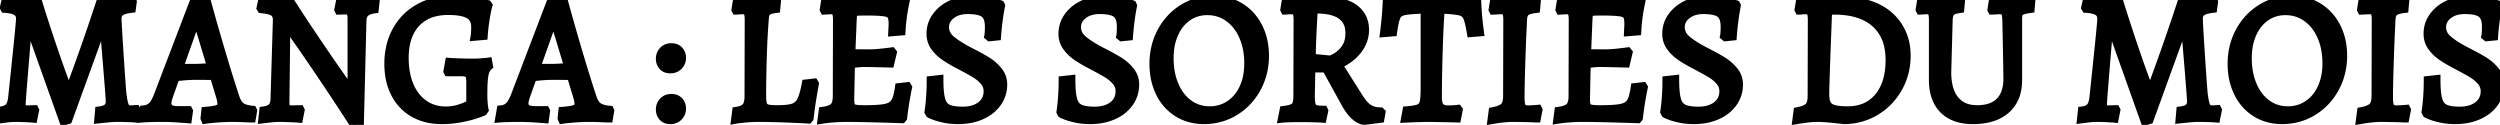 <svg width="275.84" height="13.78" viewBox="0 0 275.84 13.78" xmlns="http://www.w3.org/2000/svg"><g id="svgGroup" stroke-linecap="round" fill-rule="evenodd" font-size="9pt" stroke="#000" stroke-width="0.25mm" fill="black" style="stroke:#000;stroke-width:0.25mm;fill:black"><path d="M 7.02 13.36 L 3.18 2.58 L 3.08 2.58 A 204.185 204.185 0 0 0 3.014 3.326 Q 2.919 4.417 2.762 6.302 A 2044.212 2044.212 0 0 0 2.66 7.53 A 843.185 843.185 0 0 0 2.59 8.386 Q 2.36 11.2 2.36 11.48 Q 2.36 12.1 2.98 12.1 L 3.8 12.08 L 3.84 12.16 L 3.66 13.06 A 7.55 7.55 0 0 0 3.533 13.05 Q 3.356 13.037 3.061 13.021 A 65.478 65.478 0 0 0 2.87 13.01 Q 2.3 12.98 1.72 12.98 A 7.766 7.766 0 0 0 0.822 13.034 A 8.611 8.611 0 0 0 0.69 13.05 Q 0.16 13.12 0 13.14 L 0.1 12.22 A 2.267 2.267 0 0 0 0.448 12.151 Q 0.63 12.098 0.77 12.017 A 0.956 0.956 0 0 0 1.02 11.81 A 1.096 1.096 0 0 0 1.182 11.543 Q 1.301 11.276 1.358 10.865 A 4.753 4.753 0 0 0 1.38 10.68 Q 1.58 8.8 1.91 5.61 A 443.267 443.267 0 0 0 1.987 4.857 Q 2.228 2.492 2.239 2.077 A 1.347 1.347 0 0 0 2.24 2.04 A 1.039 1.039 0 0 0 2.188 1.703 A 0.835 0.835 0 0 0 1.83 1.26 A 1.485 1.485 0 0 0 1.526 1.117 Q 1.139 0.982 0.52 0.94 L 0.46 0.84 L 0.62 0.14 Q 0.832 0.157 1.378 0.186 A 152.201 152.201 0 0 0 1.64 0.2 Q 2.222 0.231 2.593 0.238 A 10.785 10.785 0 0 0 2.8 0.24 Q 3.16 0.24 3.59 0.21 A 28.894 28.894 0 0 0 3.764 0.198 Q 4 0.18 4.116 0.166 A 1.898 1.898 0 0 0 4.16 0.16 Q 4.96 2.74 5.71 4.95 Q 6.284 6.642 6.7 7.801 A 78.062 78.062 0 0 0 6.94 8.46 Q 7.42 9.76 7.54 10.08 L 7.64 10.08 A 50.61 50.61 0 0 0 7.77 9.731 Q 8.095 8.853 8.86 6.727 A 1308.336 1308.336 0 0 0 8.92 6.56 A 207.508 207.508 0 0 0 9.897 3.778 Q 10.473 2.102 11.1 0.2 A 0.004 0.004 0 0 1 11.104 0.197 Q 11.145 0.184 11.64 0.22 L 12.42 0.24 Q 12.711 0.24 13.225 0.211 A 38.729 38.729 0 0 0 13.56 0.19 Q 14.181 0.149 14.468 0.129 A 26.038 26.038 0 0 0 14.58 0.12 L 14.62 0.2 L 14.52 0.94 A 5.77 5.77 0 0 0 14.098 1.004 Q 13.564 1.107 13.3 1.29 A 0.814 0.814 0 0 0 12.95 1.883 A 1.233 1.233 0 0 0 12.94 2.04 A 7.192 7.192 0 0 0 12.946 2.289 Q 12.969 2.881 13.071 4.536 A 475.205 475.205 0 0 0 13.12 5.31 A 475.15 475.15 0 0 0 13.252 7.324 Q 13.306 8.119 13.358 8.838 A 254.737 254.737 0 0 0 13.46 10.2 Q 13.539 10.85 13.618 11.23 A 4.117 4.117 0 0 0 13.66 11.41 A 1.882 1.882 0 0 0 13.723 11.611 Q 13.811 11.842 13.94 11.95 Q 14.092 12.077 14.343 12.097 A 1.233 1.233 0 0 0 14.44 12.1 A 2.89 2.89 0 0 0 14.678 12.091 A 2.45 2.45 0 0 0 14.78 12.08 Q 14.94 12.06 15 12.06 L 15.04 12.14 L 14.86 13.04 A 4.013 4.013 0 0 0 14.747 13.031 Q 14.582 13.019 14.296 13.007 A 39.903 39.903 0 0 0 14.11 13 A 30.678 30.678 0 0 0 13.257 12.982 A 34.898 34.898 0 0 0 12.96 12.98 Q 12.42 12.98 11.75 13.05 Q 11.08 13.12 10.88 13.14 L 10.96 12.22 A 3.106 3.106 0 0 0 11.282 12.163 Q 11.618 12.082 11.814 11.937 A 0.835 0.835 0 0 0 11.86 11.9 A 0.781 0.781 0 0 0 12.12 11.44 A 1.163 1.163 0 0 0 12.14 11.22 Q 12.14 10.824 11.882 7.702 A 648.037 648.037 0 0 0 11.85 7.32 A 3873.311 3873.311 0 0 1 11.724 5.811 Q 11.537 3.545 11.46 2.58 L 11.36 2.58 L 7.5 13.22 L 7.02 13.36 Z M 236.66 13.36 L 232.82 2.58 L 232.72 2.58 A 204.185 204.185 0 0 0 232.654 3.326 Q 232.559 4.417 232.402 6.302 A 2044.212 2044.212 0 0 0 232.3 7.53 A 843.185 843.185 0 0 0 232.23 8.386 Q 232 11.2 232 11.48 Q 232 12.1 232.62 12.1 L 233.44 12.08 L 233.48 12.16 L 233.3 13.06 A 7.55 7.55 0 0 0 233.173 13.05 Q 232.996 13.037 232.701 13.021 A 65.478 65.478 0 0 0 232.51 13.01 Q 231.94 12.98 231.36 12.98 A 7.766 7.766 0 0 0 230.462 13.034 A 8.611 8.611 0 0 0 230.33 13.05 Q 229.8 13.12 229.64 13.14 L 229.74 12.22 A 2.267 2.267 0 0 0 230.088 12.151 Q 230.27 12.098 230.41 12.017 A 0.956 0.956 0 0 0 230.66 11.81 A 1.096 1.096 0 0 0 230.822 11.543 Q 230.941 11.276 230.998 10.865 A 4.753 4.753 0 0 0 231.02 10.68 Q 231.22 8.8 231.55 5.61 A 443.267 443.267 0 0 0 231.627 4.857 Q 231.868 2.492 231.879 2.077 A 1.347 1.347 0 0 0 231.88 2.04 A 1.039 1.039 0 0 0 231.828 1.703 A 0.835 0.835 0 0 0 231.47 1.26 A 1.485 1.485 0 0 0 231.166 1.117 Q 230.779 0.982 230.16 0.94 L 230.1 0.84 L 230.26 0.14 Q 230.472 0.157 231.018 0.186 A 152.201 152.201 0 0 0 231.28 0.2 Q 231.862 0.231 232.233 0.238 A 10.785 10.785 0 0 0 232.44 0.24 Q 232.8 0.24 233.23 0.21 A 28.894 28.894 0 0 0 233.404 0.198 Q 233.64 0.18 233.756 0.166 A 1.898 1.898 0 0 0 233.8 0.16 Q 234.6 2.74 235.35 4.95 Q 235.924 6.642 236.34 7.801 A 78.062 78.062 0 0 0 236.58 8.46 Q 237.06 9.76 237.18 10.08 L 237.28 10.08 A 50.61 50.61 0 0 0 237.41 9.731 Q 237.735 8.853 238.5 6.727 A 1308.336 1308.336 0 0 0 238.56 6.56 A 207.508 207.508 0 0 0 239.537 3.778 Q 240.113 2.102 240.74 0.2 A 0.004 0.004 0 0 1 240.744 0.197 Q 240.785 0.184 241.28 0.22 L 242.06 0.24 Q 242.351 0.24 242.865 0.211 A 38.729 38.729 0 0 0 243.2 0.19 Q 243.821 0.149 244.108 0.129 A 26.038 26.038 0 0 0 244.22 0.12 L 244.26 0.2 L 244.16 0.94 A 5.77 5.77 0 0 0 243.738 1.004 Q 243.204 1.107 242.94 1.29 A 0.814 0.814 0 0 0 242.59 1.883 A 1.233 1.233 0 0 0 242.58 2.04 A 7.192 7.192 0 0 0 242.586 2.289 Q 242.609 2.881 242.711 4.536 A 475.205 475.205 0 0 0 242.76 5.31 A 475.15 475.15 0 0 0 242.892 7.324 Q 242.946 8.119 242.998 8.838 A 254.737 254.737 0 0 0 243.1 10.2 Q 243.179 10.85 243.258 11.23 A 4.117 4.117 0 0 0 243.3 11.41 A 1.882 1.882 0 0 0 243.363 11.611 Q 243.451 11.842 243.58 11.95 Q 243.732 12.077 243.983 12.097 A 1.233 1.233 0 0 0 244.08 12.1 A 2.89 2.89 0 0 0 244.318 12.091 A 2.45 2.45 0 0 0 244.42 12.08 Q 244.58 12.06 244.64 12.06 L 244.68 12.14 L 244.5 13.04 A 4.013 4.013 0 0 0 244.387 13.031 Q 244.222 13.019 243.936 13.007 A 39.903 39.903 0 0 0 243.75 13 A 30.678 30.678 0 0 0 242.897 12.982 A 34.898 34.898 0 0 0 242.6 12.98 Q 242.06 12.98 241.39 13.05 Q 240.72 13.12 240.52 13.14 L 240.6 12.22 A 3.106 3.106 0 0 0 240.922 12.163 Q 241.258 12.082 241.454 11.937 A 0.835 0.835 0 0 0 241.5 11.9 A 0.781 0.781 0 0 0 241.76 11.44 A 1.163 1.163 0 0 0 241.78 11.22 Q 241.78 10.824 241.522 7.702 A 648.037 648.037 0 0 0 241.49 7.32 A 3873.311 3873.311 0 0 1 241.364 5.811 Q 241.177 3.545 241.1 2.58 L 241 2.58 L 237.14 13.22 L 236.66 13.36 Z M 31.66 2.76 L 31.56 2.76 L 31.46 11.3 A 2.201 2.201 0 0 0 31.469 11.504 Q 31.495 11.785 31.6 11.92 A 0.42 0.42 0 0 0 31.786 12.054 Q 31.858 12.081 31.948 12.093 A 1.07 1.07 0 0 0 32.08 12.1 L 33.1 12.08 L 33.14 12.16 L 32.96 13.06 A 5.646 5.646 0 0 0 32.842 13.051 Q 32.65 13.038 32.294 13.021 A 74.291 74.291 0 0 0 32.06 13.01 Q 31.425 12.982 30.912 12.98 A 19.93 19.93 0 0 0 30.84 12.98 Q 30.34 12.98 29.75 13.05 Q 29.16 13.12 28.98 13.14 L 29.08 12.22 Q 29.487 12.168 29.756 12.025 A 1.072 1.072 0 0 0 30 11.85 Q 30.242 11.617 30.302 11.181 A 2.147 2.147 0 0 0 30.32 10.96 L 30.58 2.22 A 1.631 1.631 0 0 0 30.551 1.9 Q 30.514 1.715 30.429 1.576 A 0.774 0.774 0 0 0 30.21 1.34 A 1.231 1.231 0 0 0 29.954 1.207 Q 29.687 1.102 29.268 1.035 A 7.318 7.318 0 0 0 28.84 0.98 L 28.78 0.88 L 28.94 0.14 Q 29.087 0.157 29.514 0.186 A 74.165 74.165 0 0 0 29.72 0.2 Q 30.215 0.233 30.532 0.239 A 7.019 7.019 0 0 0 30.66 0.24 Q 31.08 0.24 31.48 0.21 A 23.075 23.075 0 0 0 31.642 0.198 Q 31.844 0.181 31.947 0.168 A 1.437 1.437 0 0 0 32 0.16 Q 33.48 2.46 34.97 4.66 A 390.021 390.021 0 0 0 35.684 5.712 Q 36.642 7.115 37.359 8.137 A 129.198 129.198 0 0 0 37.46 8.28 A 781.88 781.88 0 0 1 37.809 8.776 Q 38.483 9.734 38.704 10.056 A 20.492 20.492 0 0 1 38.72 10.08 L 38.82 10.08 L 38.82 1.98 A 1.643 1.643 0 0 0 38.793 1.666 Q 38.694 1.163 38.24 1.124 A 0.924 0.924 0 0 0 38.16 1.12 L 37.4 1.14 L 37.36 1.06 L 37.54 0.16 A 5.485 5.485 0 0 0 37.654 0.17 Q 37.871 0.187 38.3 0.21 Q 38.86 0.24 39.44 0.24 Q 39.96 0.24 40.59 0.17 Q 41.22 0.1 41.42 0.08 L 41.32 1 A 3.343 3.343 0 0 0 40.956 1.072 Q 40.556 1.175 40.329 1.365 A 0.965 0.965 0 0 0 40.3 1.39 Q 40.016 1.648 39.968 2.135 A 2.007 2.007 0 0 0 39.96 2.26 L 39.68 13.5 L 39.1 13.78 Q 37.36 11.08 35.71 8.63 Q 34.234 6.439 33.23 4.999 A 130.642 130.642 0 0 0 33 4.67 Q 32.008 3.257 31.699 2.816 A 250.864 250.864 0 0 1 31.66 2.76 Z M 53.78 0.48 L 53.86 0.6 A 1.233 1.233 0 0 0 53.843 0.657 Q 53.803 0.801 53.726 1.153 A 31.346 31.346 0 0 0 53.72 1.18 Q 53.62 1.64 53.51 2.38 Q 53.4 3.12 53.34 3.94 L 52.4 4.02 A 0.993 0.993 0 0 0 52.409 3.963 Q 52.421 3.878 52.433 3.728 A 10.779 10.779 0 0 0 52.44 3.63 A 7.516 7.516 0 0 0 52.452 3.397 Q 52.457 3.268 52.459 3.122 A 14.497 14.497 0 0 0 52.46 2.94 A 1.864 1.864 0 0 0 52.384 2.393 A 1.359 1.359 0 0 0 51.75 1.6 Q 51.149 1.245 49.912 1.19 A 10.694 10.694 0 0 0 49.44 1.18 A 6.111 6.111 0 0 0 47.992 1.342 A 4.125 4.125 0 0 0 45.89 2.55 Q 44.764 3.765 44.636 5.853 A 8.98 8.98 0 0 0 44.62 6.4 A 9.177 9.177 0 0 0 44.743 7.939 A 6.802 6.802 0 0 0 45.18 9.46 Q 45.74 10.78 46.78 11.5 Q 47.82 12.22 49.18 12.22 A 5.324 5.324 0 0 0 49.952 12.166 A 4.291 4.291 0 0 0 50.5 12.05 A 8.094 8.094 0 0 0 50.956 11.907 Q 51.267 11.799 51.51 11.68 A 19.133 19.133 0 0 0 51.606 11.633 Q 51.92 11.478 51.92 11.46 L 51.92 9.02 Q 51.92 8.354 51.718 8.148 A 0.348 0.348 0 0 0 51.71 8.14 Q 51.5 7.94 50.82 7.94 L 49.44 7.94 L 49.4 7.86 L 49.58 6.86 A 6.354 6.354 0 0 0 49.711 6.869 Q 49.925 6.883 50.332 6.9 A 92.932 92.932 0 0 0 50.6 6.91 Q 51.38 6.94 52.12 6.94 Q 52.66 6.94 53.18 6.9 A 47.736 47.736 0 0 0 53.362 6.886 Q 53.726 6.857 53.84 6.84 L 53.92 7.28 A 1.213 1.213 0 0 0 53.633 7.638 Q 53.499 7.885 53.43 8.23 Q 53.332 8.72 53.308 9.682 A 27.162 27.162 0 0 0 53.3 10.36 Q 53.3 11.52 53.44 12.12 L 53.32 12.3 A 0.022 0.022 0 0 1 53.309 12.309 Q 53.243 12.345 52.783 12.509 A 49.124 49.124 0 0 1 52.61 12.57 Q 51.9 12.82 50.87 13.02 A 11.153 11.153 0 0 1 48.929 13.218 A 12.403 12.403 0 0 1 48.72 13.22 Q 46.96 13.22 45.64 12.46 Q 44.32 11.7 43.6 10.31 A 6.278 6.278 0 0 1 42.999 8.487 A 8.435 8.435 0 0 1 42.88 7.04 A 8.232 8.232 0 0 1 43.128 4.981 A 6.854 6.854 0 0 1 43.76 3.38 Q 44.64 1.78 46.24 0.89 Q 47.84 0 49.9 0 A 11.407 11.407 0 0 1 50.77 0.035 A 14.466 14.466 0 0 1 51.5 0.11 Q 52.36 0.22 52.98 0.33 A 78.293 78.293 0 0 1 53.23 0.375 Q 53.639 0.449 53.78 0.48 Z M 100.1 9.54 L 100.16 9.64 A 36.734 36.734 0 0 0 99.633 12.892 A 40.023 40.023 0 0 0 99.62 13 L 99.52 13.12 A 458.265 458.265 0 0 0 97.566 13.059 Q 95.141 12.989 93.769 12.981 A 57.141 57.141 0 0 0 93.46 12.98 A 19.451 19.451 0 0 0 91.595 13.066 A 16.303 16.303 0 0 0 90.68 13.18 L 90.8 12.26 Q 91.7 12.14 92.03 11.79 A 0.986 0.986 0 0 0 92.225 11.473 Q 92.36 11.131 92.36 10.58 L 92.38 2.18 Q 92.38 1.54 92.23 1.32 A 0.433 0.433 0 0 0 92.043 1.17 Q 91.897 1.105 91.671 1.101 A 1.699 1.699 0 0 0 91.64 1.1 L 90.96 1.14 L 90.92 1.06 L 91.06 0.18 A 302.823 302.823 0 0 0 91.945 0.205 Q 93.273 0.24 93.84 0.24 Q 95.662 0.24 96.863 0.211 A 50.603 50.603 0 0 0 97.54 0.19 A 29.306 29.306 0 0 0 98.482 0.14 Q 98.995 0.104 99.444 0.052 A 15.703 15.703 0 0 0 99.84 0 L 99.9 0.12 A 19.813 19.813 0 0 0 99.473 2.954 A 22.216 22.216 0 0 0 99.44 3.44 L 98.48 3.52 L 98.52 2.66 Q 98.52 1.96 98.34 1.69 A 0.586 0.586 0 0 0 98.159 1.521 Q 97.985 1.412 97.692 1.353 A 2.739 2.739 0 0 0 97.56 1.33 Q 96.97 1.242 95.51 1.24 A 49.356 49.356 0 0 0 95.46 1.24 A 19.446 19.446 0 0 0 95.156 1.242 Q 94.699 1.25 94.5 1.28 A 0.795 0.795 0 0 0 94.375 1.309 Q 94.311 1.33 94.264 1.36 A 0.296 0.296 0 0 0 94.16 1.47 Q 94.08 1.62 94.06 2.02 L 93.9 5.9 L 95.96 5.92 Q 96.74 5.92 98.4 5.7 L 98.48 5.8 L 98.2 6.98 Q 96.123 6.924 95.481 6.92 A 14.546 14.546 0 0 0 95.4 6.92 Q 94.74 6.92 93.86 7.06 L 93.78 10.88 Q 93.78 11.46 93.88 11.69 Q 93.98 11.92 94.29 12 Q 94.6 12.08 95.36 12.08 Q 96.627 12.08 97.342 11.989 A 4.41 4.41 0 0 0 97.75 11.92 A 2.112 2.112 0 0 0 98.181 11.777 Q 98.453 11.649 98.633 11.449 A 1.222 1.222 0 0 0 98.76 11.28 Q 99.06 10.8 99.22 9.64 L 100.1 9.54 Z M 181.28 9.54 L 181.34 9.64 A 36.734 36.734 0 0 0 180.813 12.892 A 40.023 40.023 0 0 0 180.8 13 L 180.7 13.12 A 458.265 458.265 0 0 0 178.746 13.059 Q 176.321 12.989 174.949 12.981 A 57.141 57.141 0 0 0 174.64 12.98 A 19.451 19.451 0 0 0 172.775 13.066 A 16.303 16.303 0 0 0 171.86 13.18 L 171.98 12.26 Q 172.88 12.14 173.21 11.79 A 0.986 0.986 0 0 0 173.405 11.473 Q 173.54 11.131 173.54 10.58 L 173.56 2.18 Q 173.56 1.54 173.41 1.32 A 0.433 0.433 0 0 0 173.223 1.17 Q 173.077 1.105 172.851 1.101 A 1.699 1.699 0 0 0 172.82 1.1 L 172.14 1.14 L 172.1 1.06 L 172.24 0.18 A 302.823 302.823 0 0 0 173.125 0.205 Q 174.453 0.24 175.02 0.24 Q 176.842 0.24 178.043 0.211 A 50.603 50.603 0 0 0 178.72 0.19 A 29.306 29.306 0 0 0 179.662 0.14 Q 180.175 0.104 180.624 0.052 A 15.703 15.703 0 0 0 181.02 0 L 181.08 0.12 A 19.813 19.813 0 0 0 180.653 2.954 A 22.216 22.216 0 0 0 180.62 3.44 L 179.66 3.52 L 179.7 2.66 Q 179.7 1.96 179.52 1.69 A 0.586 0.586 0 0 0 179.339 1.521 Q 179.165 1.412 178.872 1.353 A 2.739 2.739 0 0 0 178.74 1.33 Q 178.15 1.242 176.69 1.24 A 49.356 49.356 0 0 0 176.64 1.24 A 19.446 19.446 0 0 0 176.336 1.242 Q 175.879 1.25 175.68 1.28 A 0.795 0.795 0 0 0 175.555 1.309 Q 175.491 1.33 175.444 1.36 A 0.296 0.296 0 0 0 175.34 1.47 Q 175.26 1.62 175.24 2.02 L 175.08 5.9 L 177.14 5.92 Q 177.92 5.92 179.58 5.7 L 179.66 5.8 L 179.38 6.98 Q 177.303 6.924 176.661 6.92 A 14.546 14.546 0 0 0 176.58 6.92 Q 175.92 6.92 175.04 7.06 L 174.96 10.88 Q 174.96 11.46 175.06 11.69 Q 175.16 11.92 175.47 12 Q 175.78 12.08 176.54 12.08 Q 177.807 12.08 178.522 11.989 A 4.41 4.41 0 0 0 178.93 11.92 A 2.112 2.112 0 0 0 179.361 11.777 Q 179.633 11.649 179.813 11.449 A 1.222 1.222 0 0 0 179.94 11.28 Q 180.24 10.8 180.4 9.64 L 181.28 9.54 Z M 213.3 8.8 L 213.3 2.18 Q 213.3 1.54 213.15 1.32 A 0.433 0.433 0 0 0 212.963 1.17 Q 212.817 1.105 212.591 1.101 A 1.699 1.699 0 0 0 212.56 1.1 Q 212.36 1.1 212.16 1.12 Q 211.96 1.14 211.88 1.14 L 211.84 1.06 L 211.98 0.18 A 5.693 5.693 0 0 0 212.116 0.19 Q 212.316 0.201 212.663 0.213 A 58.579 58.579 0 0 0 212.89 0.22 Q 213.56 0.24 214.24 0.24 Q 214.78 0.24 215.46 0.17 A 38.009 38.009 0 0 0 215.735 0.141 Q 216.078 0.103 216.251 0.076 A 2.284 2.284 0 0 0 216.34 0.06 L 216.26 0.96 A 4.51 4.51 0 0 0 215.925 1.017 Q 215.61 1.084 215.422 1.185 A 0.738 0.738 0 0 0 215.27 1.29 A 0.71 0.71 0 0 0 215.112 1.512 Q 215.005 1.738 214.98 2.1 L 214.82 7.98 A 7.332 7.332 0 0 0 214.904 9.128 Q 215.001 9.737 215.209 10.227 A 3.295 3.295 0 0 0 215.68 11.02 A 2.787 2.787 0 0 0 217.397 12.014 A 4.183 4.183 0 0 0 218.16 12.08 A 4.942 4.942 0 0 0 219.131 11.991 Q 220.075 11.802 220.66 11.21 Q 221.423 10.439 221.509 9.062 A 5.778 5.778 0 0 0 221.52 8.7 A 425.834 425.834 0 0 0 221.499 7.214 Q 221.487 6.456 221.471 5.618 A 715.064 715.064 0 0 0 221.46 5.05 A 1661.324 1661.324 0 0 0 221.441 4.106 Q 221.415 2.796 221.4 2.18 Q 221.364 1.554 221.256 1.336 A 0.377 0.377 0 0 0 221.23 1.29 A 0.35 0.35 0 0 0 221.09 1.175 Q 220.966 1.115 220.765 1.103 A 1.783 1.783 0 0 0 220.66 1.1 A 6.325 6.325 0 0 0 220.289 1.112 A 7.162 7.162 0 0 0 220.16 1.12 Q 219.9 1.14 219.8 1.14 L 219.76 1.06 L 219.9 0.18 A 5.693 5.693 0 0 0 220.036 0.19 Q 220.236 0.201 220.583 0.213 A 58.579 58.579 0 0 0 220.81 0.22 Q 221.48 0.24 222.16 0.24 A 9.406 9.406 0 0 0 222.862 0.213 A 11.404 11.404 0 0 0 223.31 0.17 Q 223.808 0.113 224.02 0.076 A 1.878 1.878 0 0 0 224.1 0.06 L 224.02 0.96 Q 223.42 1.04 223.13 1.15 A 0.959 0.959 0 0 0 222.96 1.233 Q 222.865 1.293 222.802 1.371 A 0.509 0.509 0 0 0 222.74 1.47 Q 222.65 1.66 222.641 2.021 A 3.278 3.278 0 0 0 222.64 2.1 L 222.64 8.82 A 5.443 5.443 0 0 1 222.486 10.152 A 3.703 3.703 0 0 1 221.34 12.07 A 4.273 4.273 0 0 1 219.718 12.95 Q 219.075 13.144 218.303 13.199 A 8.84 8.84 0 0 1 217.68 13.22 A 6.165 6.165 0 0 1 216.405 13.096 Q 215.206 12.843 214.44 12.07 Q 213.3 10.92 213.3 8.8 Z M 102.58 12.54 L 102.48 12.34 Q 102.499 12.228 102.552 11.8 A 87.701 87.701 0 0 0 102.56 11.74 Q 102.614 11.311 102.659 10.649 A 38.99 38.99 0 0 0 102.67 10.49 A 23.953 23.953 0 0 0 102.715 9.389 A 28.159 28.159 0 0 0 102.72 8.86 L 103.62 8.76 Q 103.62 9.973 103.751 10.676 A 3.605 3.605 0 0 0 103.82 10.98 A 1.992 1.992 0 0 0 103.996 11.42 A 1.31 1.31 0 0 0 104.56 11.97 Q 105.1 12.24 106.22 12.24 A 4.371 4.371 0 0 0 107.059 12.164 Q 107.752 12.029 108.24 11.65 A 1.891 1.891 0 0 0 108.99 10.273 A 2.549 2.549 0 0 0 109 10.04 A 1.616 1.616 0 0 0 108.603 8.975 A 2.035 2.035 0 0 0 108.59 8.96 Q 108.18 8.48 107.62 8.14 A 15.675 15.675 0 0 0 107.306 7.955 Q 106.948 7.749 106.446 7.479 A 65.795 65.795 0 0 0 105.96 7.22 A 23.918 23.918 0 0 1 105.237 6.83 Q 104.674 6.512 104.26 6.23 Q 103.6 5.78 103.15 5.16 A 2.365 2.365 0 0 1 102.702 3.824 A 2.921 2.921 0 0 1 102.7 3.72 A 3.542 3.542 0 0 1 102.7 3.704 A 3.166 3.166 0 0 1 103.31 1.83 A 4.02 4.02 0 0 1 104.577 0.695 A 4.938 4.938 0 0 1 104.97 0.49 A 5.268 5.268 0 0 1 106.789 0.02 A 6.345 6.345 0 0 1 107.3 0 A 10.25 10.25 0 0 1 108.162 0.035 A 8.185 8.185 0 0 1 108.78 0.11 A 14.322 14.322 0 0 1 109.178 0.18 Q 109.585 0.258 109.86 0.34 Q 110.234 0.453 110.346 0.495 A 0.812 0.812 0 0 1 110.36 0.5 L 110.42 0.62 Q 110.401 0.737 110.325 1.154 A 226.43 226.43 0 0 1 110.32 1.18 A 12.725 12.725 0 0 0 110.279 1.422 Q 110.235 1.692 110.186 2.053 A 45.19 45.19 0 0 0 110.14 2.4 Q 110.04 3.18 109.98 4 L 109.2 4.08 L 109.08 3.98 Q 109.1 3.901 109.12 3.614 A 11.863 11.863 0 0 0 109.12 3.61 A 7.839 7.839 0 0 0 109.134 3.339 Q 109.138 3.2 109.14 3.045 A 13.727 13.727 0 0 0 109.14 2.94 A 3.372 3.372 0 0 0 109.104 2.431 Q 109.007 1.797 108.645 1.5 A 1.024 1.024 0 0 0 108.62 1.48 A 1.447 1.447 0 0 0 108.227 1.274 Q 107.819 1.126 107.181 1.091 A 7.686 7.686 0 0 0 106.76 1.08 A 3.614 3.614 0 0 0 105.96 1.164 A 2.544 2.544 0 0 0 104.95 1.63 A 1.994 1.994 0 0 0 104.517 2.081 A 1.595 1.595 0 0 0 104.24 3 A 1.703 1.703 0 0 0 104.713 4.181 A 2.438 2.438 0 0 0 104.93 4.39 Q 105.588 4.953 106.839 5.617 A 21.831 21.831 0 0 0 106.96 5.68 A 47.224 47.224 0 0 1 107.571 5.996 Q 108.229 6.342 108.682 6.612 A 11.591 11.591 0 0 1 108.94 6.77 Q 109.62 7.2 110.14 7.84 Q 110.66 8.48 110.66 9.32 Q 110.66 10.44 110.03 11.33 A 3.983 3.983 0 0 1 108.778 12.464 A 5.003 5.003 0 0 1 108.28 12.72 A 5.682 5.682 0 0 1 106.755 13.15 A 7.357 7.357 0 0 1 105.72 13.22 A 8.19 8.19 0 0 1 104.825 13.173 A 6.439 6.439 0 0 1 104.18 13.07 A 10.381 10.381 0 0 1 103.7 12.956 Q 103.483 12.899 103.298 12.838 A 4.681 4.681 0 0 1 103.03 12.74 A 20.889 20.889 0 0 1 102.925 12.698 Q 102.58 12.558 102.58 12.54 Z M 117.14 12.54 L 117.04 12.34 Q 117.059 12.228 117.112 11.8 A 87.701 87.701 0 0 0 117.12 11.74 Q 117.174 11.311 117.219 10.649 A 38.99 38.99 0 0 0 117.23 10.49 A 23.953 23.953 0 0 0 117.275 9.389 A 28.159 28.159 0 0 0 117.28 8.86 L 118.18 8.76 Q 118.18 9.973 118.311 10.676 A 3.605 3.605 0 0 0 118.38 10.98 A 1.992 1.992 0 0 0 118.556 11.42 A 1.31 1.31 0 0 0 119.12 11.97 Q 119.66 12.24 120.78 12.24 A 4.371 4.371 0 0 0 121.619 12.164 Q 122.312 12.029 122.8 11.65 A 1.891 1.891 0 0 0 123.55 10.273 A 2.549 2.549 0 0 0 123.56 10.04 A 1.616 1.616 0 0 0 123.163 8.975 A 2.035 2.035 0 0 0 123.15 8.96 Q 122.74 8.48 122.18 8.14 A 15.675 15.675 0 0 0 121.866 7.955 Q 121.508 7.749 121.006 7.479 A 65.795 65.795 0 0 0 120.52 7.22 A 23.918 23.918 0 0 1 119.797 6.83 Q 119.234 6.512 118.82 6.23 Q 118.16 5.78 117.71 5.16 A 2.365 2.365 0 0 1 117.262 3.824 A 2.921 2.921 0 0 1 117.26 3.72 A 3.542 3.542 0 0 1 117.26 3.704 A 3.166 3.166 0 0 1 117.87 1.83 A 4.02 4.02 0 0 1 119.137 0.695 A 4.938 4.938 0 0 1 119.53 0.49 A 5.268 5.268 0 0 1 121.349 0.02 A 6.345 6.345 0 0 1 121.86 0 A 10.25 10.25 0 0 1 122.722 0.035 A 8.185 8.185 0 0 1 123.34 0.11 A 14.322 14.322 0 0 1 123.738 0.18 Q 124.145 0.258 124.42 0.34 Q 124.794 0.453 124.906 0.495 A 0.812 0.812 0 0 1 124.92 0.5 L 124.98 0.62 Q 124.961 0.737 124.885 1.154 A 226.43 226.43 0 0 1 124.88 1.18 A 12.725 12.725 0 0 0 124.839 1.422 Q 124.795 1.692 124.746 2.053 A 45.19 45.19 0 0 0 124.7 2.4 Q 124.6 3.18 124.54 4 L 123.76 4.08 L 123.64 3.98 Q 123.66 3.901 123.68 3.614 A 11.863 11.863 0 0 0 123.68 3.61 A 7.839 7.839 0 0 0 123.694 3.339 Q 123.698 3.2 123.7 3.045 A 13.727 13.727 0 0 0 123.7 2.94 A 3.372 3.372 0 0 0 123.664 2.431 Q 123.567 1.797 123.205 1.5 A 1.024 1.024 0 0 0 123.18 1.48 A 1.447 1.447 0 0 0 122.787 1.274 Q 122.379 1.126 121.741 1.091 A 7.686 7.686 0 0 0 121.32 1.08 A 3.614 3.614 0 0 0 120.52 1.164 A 2.544 2.544 0 0 0 119.51 1.63 A 1.994 1.994 0 0 0 119.077 2.081 A 1.595 1.595 0 0 0 118.8 3 A 1.703 1.703 0 0 0 119.273 4.181 A 2.438 2.438 0 0 0 119.49 4.39 Q 120.148 4.953 121.399 5.617 A 21.831 21.831 0 0 0 121.52 5.68 A 47.224 47.224 0 0 1 122.131 5.996 Q 122.789 6.342 123.242 6.612 A 11.591 11.591 0 0 1 123.5 6.77 Q 124.18 7.2 124.7 7.84 Q 125.22 8.48 125.22 9.32 Q 125.22 10.44 124.59 11.33 A 3.983 3.983 0 0 1 123.338 12.464 A 5.003 5.003 0 0 1 122.84 12.72 A 5.682 5.682 0 0 1 121.315 13.15 A 7.357 7.357 0 0 1 120.28 13.22 A 8.19 8.19 0 0 1 119.385 13.173 A 6.439 6.439 0 0 1 118.74 13.07 A 10.381 10.381 0 0 1 118.26 12.956 Q 118.043 12.899 117.858 12.838 A 4.681 4.681 0 0 1 117.59 12.74 A 20.889 20.889 0 0 1 117.485 12.698 Q 117.14 12.558 117.14 12.54 Z M 183.76 12.54 L 183.66 12.34 Q 183.679 12.228 183.732 11.8 A 87.701 87.701 0 0 0 183.74 11.74 Q 183.794 11.311 183.839 10.649 A 38.99 38.99 0 0 0 183.85 10.49 A 23.953 23.953 0 0 0 183.895 9.389 A 28.159 28.159 0 0 0 183.9 8.86 L 184.8 8.76 Q 184.8 9.973 184.931 10.676 A 3.605 3.605 0 0 0 185 10.98 A 1.992 1.992 0 0 0 185.176 11.42 A 1.31 1.31 0 0 0 185.74 11.97 Q 186.28 12.24 187.4 12.24 A 4.371 4.371 0 0 0 188.239 12.164 Q 188.932 12.029 189.42 11.65 A 1.891 1.891 0 0 0 190.17 10.273 A 2.549 2.549 0 0 0 190.18 10.04 A 1.616 1.616 0 0 0 189.783 8.975 A 2.035 2.035 0 0 0 189.77 8.96 Q 189.36 8.48 188.8 8.14 A 15.675 15.675 0 0 0 188.486 7.955 Q 188.128 7.749 187.626 7.479 A 65.795 65.795 0 0 0 187.14 7.22 A 23.918 23.918 0 0 1 186.417 6.83 Q 185.854 6.512 185.44 6.23 Q 184.78 5.78 184.33 5.16 A 2.365 2.365 0 0 1 183.882 3.824 A 2.921 2.921 0 0 1 183.88 3.72 A 3.542 3.542 0 0 1 183.88 3.704 A 3.166 3.166 0 0 1 184.49 1.83 A 4.02 4.02 0 0 1 185.757 0.695 A 4.938 4.938 0 0 1 186.15 0.49 A 5.268 5.268 0 0 1 187.969 0.02 A 6.345 6.345 0 0 1 188.48 0 A 10.25 10.25 0 0 1 189.342 0.035 A 8.185 8.185 0 0 1 189.96 0.11 A 14.322 14.322 0 0 1 190.358 0.18 Q 190.765 0.258 191.04 0.34 Q 191.414 0.453 191.526 0.495 A 0.812 0.812 0 0 1 191.54 0.5 L 191.6 0.62 Q 191.581 0.737 191.505 1.154 A 226.43 226.43 0 0 1 191.5 1.18 A 12.725 12.725 0 0 0 191.459 1.422 Q 191.415 1.692 191.366 2.053 A 45.19 45.19 0 0 0 191.32 2.4 Q 191.22 3.18 191.16 4 L 190.38 4.08 L 190.26 3.98 Q 190.28 3.901 190.3 3.614 A 11.863 11.863 0 0 0 190.3 3.61 A 7.839 7.839 0 0 0 190.314 3.339 Q 190.318 3.2 190.32 3.045 A 13.727 13.727 0 0 0 190.32 2.94 A 3.372 3.372 0 0 0 190.284 2.431 Q 190.187 1.797 189.825 1.5 A 1.024 1.024 0 0 0 189.8 1.48 A 1.447 1.447 0 0 0 189.407 1.274 Q 188.999 1.126 188.361 1.091 A 7.686 7.686 0 0 0 187.94 1.08 A 3.614 3.614 0 0 0 187.14 1.164 A 2.544 2.544 0 0 0 186.13 1.63 A 1.994 1.994 0 0 0 185.697 2.081 A 1.595 1.595 0 0 0 185.42 3 A 1.703 1.703 0 0 0 185.893 4.181 A 2.438 2.438 0 0 0 186.11 4.39 Q 186.768 4.953 188.019 5.617 A 21.831 21.831 0 0 0 188.14 5.68 A 47.224 47.224 0 0 1 188.751 5.996 Q 189.409 6.342 189.862 6.612 A 11.591 11.591 0 0 1 190.12 6.77 Q 190.8 7.2 191.32 7.84 Q 191.84 8.48 191.84 9.32 Q 191.84 10.44 191.21 11.33 A 3.983 3.983 0 0 1 189.958 12.464 A 5.003 5.003 0 0 1 189.46 12.72 A 5.682 5.682 0 0 1 187.935 13.15 A 7.357 7.357 0 0 1 186.9 13.22 A 8.19 8.19 0 0 1 186.005 13.173 A 6.439 6.439 0 0 1 185.36 13.07 A 10.381 10.381 0 0 1 184.88 12.956 Q 184.663 12.899 184.478 12.838 A 4.681 4.681 0 0 1 184.21 12.74 A 20.889 20.889 0 0 1 184.105 12.698 Q 183.76 12.558 183.76 12.54 Z M 267.76 12.54 L 267.66 12.34 Q 267.679 12.228 267.732 11.8 A 87.701 87.701 0 0 0 267.74 11.74 Q 267.794 11.311 267.839 10.649 A 38.99 38.99 0 0 0 267.85 10.49 A 23.953 23.953 0 0 0 267.895 9.389 A 28.159 28.159 0 0 0 267.9 8.86 L 268.8 8.76 Q 268.8 9.973 268.931 10.676 A 3.605 3.605 0 0 0 269 10.98 A 1.992 1.992 0 0 0 269.176 11.42 A 1.31 1.31 0 0 0 269.74 11.97 Q 270.28 12.24 271.4 12.24 A 4.371 4.371 0 0 0 272.239 12.164 Q 272.932 12.029 273.42 11.65 A 1.891 1.891 0 0 0 274.17 10.273 A 2.549 2.549 0 0 0 274.18 10.04 A 1.616 1.616 0 0 0 273.783 8.975 A 2.035 2.035 0 0 0 273.77 8.96 Q 273.36 8.48 272.8 8.14 A 15.675 15.675 0 0 0 272.486 7.955 Q 272.128 7.749 271.626 7.479 A 65.795 65.795 0 0 0 271.14 7.22 A 23.918 23.918 0 0 1 270.417 6.83 Q 269.854 6.512 269.44 6.23 Q 268.78 5.78 268.33 5.16 A 2.365 2.365 0 0 1 267.882 3.824 A 2.921 2.921 0 0 1 267.88 3.72 A 3.542 3.542 0 0 1 267.88 3.704 A 3.166 3.166 0 0 1 268.49 1.83 A 4.02 4.02 0 0 1 269.757 0.695 A 4.938 4.938 0 0 1 270.15 0.49 A 5.268 5.268 0 0 1 271.969 0.02 A 6.345 6.345 0 0 1 272.48 0 A 10.25 10.25 0 0 1 273.342 0.035 A 8.185 8.185 0 0 1 273.96 0.11 A 14.322 14.322 0 0 1 274.358 0.18 Q 274.765 0.258 275.04 0.34 Q 275.414 0.453 275.526 0.495 A 0.812 0.812 0 0 1 275.54 0.5 L 275.6 0.62 Q 275.581 0.737 275.505 1.154 A 226.43 226.43 0 0 1 275.5 1.18 A 12.725 12.725 0 0 0 275.459 1.422 Q 275.415 1.692 275.366 2.053 A 45.19 45.19 0 0 0 275.32 2.4 Q 275.22 3.18 275.16 4 L 274.38 4.08 L 274.26 3.98 Q 274.28 3.901 274.3 3.614 A 11.863 11.863 0 0 0 274.3 3.61 A 7.839 7.839 0 0 0 274.314 3.339 Q 274.318 3.2 274.32 3.045 A 13.727 13.727 0 0 0 274.32 2.94 A 3.372 3.372 0 0 0 274.284 2.431 Q 274.187 1.797 273.825 1.5 A 1.024 1.024 0 0 0 273.8 1.48 A 1.447 1.447 0 0 0 273.407 1.274 Q 272.999 1.126 272.361 1.091 A 7.686 7.686 0 0 0 271.94 1.08 A 3.614 3.614 0 0 0 271.14 1.164 A 2.544 2.544 0 0 0 270.13 1.63 A 1.994 1.994 0 0 0 269.697 2.081 A 1.595 1.595 0 0 0 269.42 3 A 1.703 1.703 0 0 0 269.893 4.181 A 2.438 2.438 0 0 0 270.11 4.39 Q 270.768 4.953 272.019 5.617 A 21.831 21.831 0 0 0 272.14 5.68 A 47.224 47.224 0 0 1 272.751 5.996 Q 273.409 6.342 273.862 6.612 A 11.591 11.591 0 0 1 274.12 6.77 Q 274.8 7.2 275.32 7.84 Q 275.84 8.48 275.84 9.32 Q 275.84 10.44 275.21 11.33 A 3.983 3.983 0 0 1 273.958 12.464 A 5.003 5.003 0 0 1 273.46 12.72 A 5.682 5.682 0 0 1 271.935 13.15 A 7.357 7.357 0 0 1 270.9 13.22 A 8.19 8.19 0 0 1 270.005 13.173 A 6.439 6.439 0 0 1 269.36 13.07 A 10.381 10.381 0 0 1 268.88 12.956 Q 268.663 12.899 268.478 12.838 A 4.681 4.681 0 0 1 268.21 12.74 A 20.889 20.889 0 0 1 268.105 12.698 Q 267.76 12.558 267.76 12.54 Z M 155.06 13.06 L 155.22 12.2 A 11.417 11.417 0 0 0 155.678 12.155 Q 156.314 12.078 156.6 11.95 A 0.855 0.855 0 0 0 157.061 11.451 A 1.227 1.227 0 0 0 157.1 11.33 Q 157.22 10.88 157.22 9.74 L 157.22 1.02 Q 155.749 1.072 155.094 1.177 A 3.628 3.628 0 0 0 154.91 1.21 A 1.564 1.564 0 0 0 154.559 1.326 A 0.989 0.989 0 0 0 154.08 1.79 A 2.05 2.05 0 0 0 153.973 2.066 Q 153.831 2.515 153.706 3.356 A 20.56 20.56 0 0 0 153.68 3.54 L 152.74 3.62 Q 152.98 1.72 153.04 0.16 L 153.22 0 L 154.88 0.22 L 161.08 0.22 L 162.78 0 L 162.96 0.16 A 33.357 33.357 0 0 0 163.203 3.107 A 36.987 36.987 0 0 0 163.26 3.54 L 162.32 3.62 Q 162.112 2.374 161.904 1.894 A 1.587 1.587 0 0 0 161.88 1.84 A 1.061 1.061 0 0 0 161.275 1.295 A 1.529 1.529 0 0 0 161.1 1.24 A 3.717 3.717 0 0 0 160.78 1.178 Q 160.309 1.104 159.481 1.051 A 38.322 38.322 0 0 0 158.94 1.02 A 23.893 23.893 0 0 0 158.882 1.729 Q 158.795 2.974 158.72 5.26 A 198.406 198.406 0 0 0 158.646 8.107 Q 158.621 9.458 158.62 10.663 A 119.687 119.687 0 0 0 158.62 10.74 A 3.32 3.32 0 0 0 158.638 11.103 Q 158.689 11.563 158.88 11.79 A 0.77 0.77 0 0 0 159.196 12.01 Q 159.325 12.061 159.488 12.083 A 2.017 2.017 0 0 0 159.76 12.1 A 10.57 10.57 0 0 0 160.335 12.085 A 8.126 8.126 0 0 0 160.86 12.04 L 160.92 12.12 L 160.74 13.04 L 160.08 13.02 L 157.8 12.98 Q 156.727 12.98 155.139 13.056 A 99.222 99.222 0 0 0 155.06 13.06 Z M 148.46 11.4 L 146.32 7.52 L 144.66 7.52 L 144.6 10.5 Q 144.6 11.26 144.7 11.59 A 0.803 0.803 0 0 0 144.794 11.798 A 0.592 0.592 0 0 0 145.08 12.03 Q 145.36 12.14 146.04 12.14 L 146.08 12.22 L 145.9 13.06 Q 145.704 13.044 145.188 13.028 A 64.388 64.388 0 0 0 144.94 13.02 Q 144.22 13 143.44 13 A 41.987 41.987 0 0 0 142.858 13.004 Q 142.592 13.008 142.355 13.015 A 23.965 23.965 0 0 0 142.2 13.02 Q 141.734 13.038 141.536 13.055 A 2.409 2.409 0 0 0 141.48 13.06 L 141.66 12.16 A 6.794 6.794 0 0 0 141.995 12.111 Q 142.317 12.054 142.529 11.977 A 1.55 1.55 0 0 0 142.62 11.94 A 0.851 0.851 0 0 0 142.883 11.765 A 0.779 0.779 0 0 0 143.06 11.49 A 1.399 1.399 0 0 0 143.123 11.268 Q 143.172 11.031 143.179 10.694 A 5.59 5.59 0 0 0 143.18 10.58 L 143.2 2.18 Q 143.2 1.54 143.05 1.32 A 0.433 0.433 0 0 0 142.863 1.17 Q 142.717 1.105 142.491 1.101 A 1.699 1.699 0 0 0 142.46 1.1 Q 142.26 1.1 142.06 1.12 Q 141.86 1.14 141.78 1.14 L 141.74 1.06 L 141.88 0.18 A 5.76 5.76 0 0 0 142.016 0.19 Q 142.214 0.201 142.557 0.213 A 57.421 57.421 0 0 0 142.78 0.22 Q 143.44 0.24 144.1 0.24 Q 144.78 0.24 145.53 0.21 Q 146.145 0.186 146.444 0.168 A 10.154 10.154 0 0 0 146.56 0.16 A 6.664 6.664 0 0 1 147.74 0.258 Q 148.789 0.447 149.5 1 A 2.698 2.698 0 0 1 150.565 2.967 A 3.672 3.672 0 0 1 150.58 3.3 Q 150.58 4.5 149.81 5.5 A 4.953 4.953 0 0 1 148.709 6.536 A 6.805 6.805 0 0 1 147.64 7.14 L 149.84 10.62 A 7.28 7.28 0 0 0 150.182 11.138 Q 150.583 11.69 150.97 11.95 A 2.127 2.127 0 0 0 151.766 12.27 A 2.937 2.937 0 0 0 152.32 12.32 L 152.4 12.4 L 152.28 13.08 L 150.58 13.3 A 1.155 1.155 0 0 1 150.137 13.206 Q 149.835 13.081 149.51 12.79 Q 149.002 12.335 148.565 11.586 A 7.495 7.495 0 0 1 148.46 11.4 Z M 22.66 13.18 L 22.6 13.04 L 22.68 12.26 A 12.761 12.761 0 0 0 23.137 12.217 Q 23.77 12.144 24.06 12.029 A 1.112 1.112 0 0 0 24.08 12.02 A 0.785 0.785 0 0 0 24.264 11.914 A 0.502 0.502 0 0 0 24.46 11.5 A 2.229 2.229 0 0 0 24.435 11.178 Q 24.411 11.016 24.365 10.835 A 4.879 4.879 0 0 0 24.28 10.54 L 23.62 8.36 Q 23.228 8.344 22.088 8.341 A 209.549 209.549 0 0 0 21.54 8.34 Q 20.58 8.34 19.36 8.5 L 18.62 10.58 A 6.75 6.75 0 0 0 18.541 10.832 Q 18.475 11.058 18.452 11.214 A 1.017 1.017 0 0 0 18.44 11.36 A 1.082 1.082 0 0 0 18.464 11.598 Q 18.498 11.747 18.578 11.855 A 0.584 0.584 0 0 0 18.72 11.99 A 0.859 0.859 0 0 0 18.936 12.092 Q 19.145 12.161 19.455 12.176 A 3.786 3.786 0 0 0 19.64 12.18 L 20.78 12.18 L 20.82 12.26 L 20.7 13.12 Q 20.467 13.101 19.652 13.044 A 435.161 435.161 0 0 0 19.6 13.04 Q 18.74 12.98 17.92 12.98 Q 17.18 12.98 16.55 13 Q 16.035 13.017 15.808 13.033 A 3.202 3.202 0 0 0 15.72 13.04 L 15.88 12.1 A 1.789 1.789 0 0 0 16.306 12.004 A 1.326 1.326 0 0 0 16.78 11.71 A 1.699 1.699 0 0 0 16.991 11.456 Q 17.183 11.178 17.368 10.737 A 7.221 7.221 0 0 0 17.44 10.56 L 21.34 0.34 L 22.6 0 L 22.76 0 Q 22.876 0.466 23.341 2.116 A 434.951 434.951 0 0 0 23.37 2.22 A 208.967 208.967 0 0 0 23.768 3.615 Q 23.947 4.234 24.148 4.915 A 388.456 388.456 0 0 0 24.57 6.34 Q 25.28 8.72 25.94 10.72 A 3.374 3.374 0 0 0 26.101 11.13 Q 26.302 11.552 26.58 11.76 Q 26.944 12.033 27.704 12.124 A 5.539 5.539 0 0 0 27.86 12.14 L 27.9 12.22 L 27.76 13.04 A 4.057 4.057 0 0 1 27.752 13.04 Q 27.529 13.04 26.986 13.015 A 64.557 64.557 0 0 1 26.89 13.01 Q 26.26 12.98 25.64 12.98 A 21.022 21.022 0 0 0 24.07 13.037 A 18.889 18.889 0 0 0 23.79 13.06 Q 22.9 13.14 22.66 13.18 Z M 62.06 13.18 L 62 13.04 L 62.08 12.26 A 12.761 12.761 0 0 0 62.537 12.217 Q 63.17 12.144 63.46 12.029 A 1.112 1.112 0 0 0 63.48 12.02 A 0.785 0.785 0 0 0 63.664 11.914 A 0.502 0.502 0 0 0 63.86 11.5 A 2.229 2.229 0 0 0 63.835 11.178 Q 63.811 11.016 63.765 10.835 A 4.879 4.879 0 0 0 63.68 10.54 L 63.02 8.36 Q 62.628 8.344 61.488 8.341 A 209.549 209.549 0 0 0 60.94 8.34 Q 59.98 8.34 58.76 8.5 L 58.02 10.58 A 6.75 6.75 0 0 0 57.941 10.832 Q 57.875 11.058 57.852 11.214 A 1.017 1.017 0 0 0 57.84 11.36 A 1.082 1.082 0 0 0 57.864 11.598 Q 57.898 11.747 57.978 11.855 A 0.584 0.584 0 0 0 58.12 11.99 A 0.859 0.859 0 0 0 58.336 12.092 Q 58.545 12.161 58.855 12.176 A 3.786 3.786 0 0 0 59.04 12.18 L 60.18 12.18 L 60.22 12.26 L 60.1 13.12 Q 59.867 13.101 59.052 13.044 A 435.161 435.161 0 0 0 59 13.04 Q 58.14 12.98 57.32 12.98 Q 56.58 12.98 55.95 13 Q 55.435 13.017 55.208 13.033 A 3.202 3.202 0 0 0 55.12 13.04 L 55.28 12.1 A 1.789 1.789 0 0 0 55.706 12.004 A 1.326 1.326 0 0 0 56.18 11.71 A 1.699 1.699 0 0 0 56.391 11.456 Q 56.583 11.178 56.768 10.737 A 7.221 7.221 0 0 0 56.84 10.56 L 60.74 0.34 L 62 0 L 62.16 0 Q 62.276 0.466 62.741 2.116 A 434.951 434.951 0 0 0 62.77 2.22 A 208.967 208.967 0 0 0 63.168 3.615 Q 63.347 4.234 63.548 4.915 A 388.456 388.456 0 0 0 63.97 6.34 Q 64.68 8.72 65.34 10.72 A 3.374 3.374 0 0 0 65.501 11.13 Q 65.702 11.552 65.98 11.76 Q 66.344 12.033 67.104 12.124 A 5.539 5.539 0 0 0 67.26 12.14 L 67.3 12.22 L 67.16 13.04 A 4.057 4.057 0 0 1 67.152 13.04 Q 66.929 13.04 66.386 13.015 A 64.557 64.557 0 0 1 66.29 13.01 Q 65.66 12.98 65.04 12.98 A 21.022 21.022 0 0 0 63.47 13.037 A 18.889 18.889 0 0 0 63.19 13.06 Q 62.3 13.14 62.06 13.18 Z M 81.14 13.18 L 81.26 12.26 Q 82.04 12.14 82.33 11.79 A 0.988 0.988 0 0 0 82.489 11.506 Q 82.596 11.222 82.616 10.784 A 4.565 4.565 0 0 0 82.62 10.58 L 82.64 2.18 Q 82.64 1.54 82.49 1.32 A 0.433 0.433 0 0 0 82.303 1.17 Q 82.157 1.105 81.931 1.101 A 1.699 1.699 0 0 0 81.9 1.1 Q 81.7 1.1 81.5 1.12 Q 81.3 1.14 81.22 1.14 L 81.18 1.06 L 81.32 0.18 A 5.76 5.76 0 0 0 81.456 0.19 Q 81.654 0.201 81.997 0.213 A 57.421 57.421 0 0 0 82.22 0.22 Q 82.88 0.24 83.56 0.24 Q 84.1 0.24 84.79 0.17 A 43.325 43.325 0 0 0 85.069 0.141 Q 85.421 0.103 85.604 0.076 A 3.083 3.083 0 0 0 85.7 0.06 L 85.62 0.96 Q 84.96 1.04 84.71 1.22 Q 84.483 1.384 84.421 1.597 A 0.574 0.574 0 0 0 84.41 1.64 A 1.805 1.805 0 0 0 84.391 1.755 Q 84.352 2.033 84.308 2.702 A 47.642 47.642 0 0 0 84.3 2.82 A 74.022 74.022 0 0 0 84.206 4.4 Q 84.167 5.205 84.138 6.097 A 124.06 124.06 0 0 0 84.12 6.7 A 177.144 177.144 0 0 0 84.079 8.508 Q 84.065 9.332 84.061 10.063 A 98.057 98.057 0 0 0 84.06 10.54 Q 84.06 11.094 84.131 11.405 A 1.197 1.197 0 0 0 84.18 11.57 A 0.652 0.652 0 0 0 84.56 11.956 A 0.851 0.851 0 0 0 84.63 11.98 Q 84.96 12.08 85.76 12.08 Q 86.727 12.08 87.285 11.955 A 2.377 2.377 0 0 0 87.55 11.88 A 1.477 1.477 0 0 0 88.373 11.171 A 1.94 1.94 0 0 0 88.41 11.1 A 3.415 3.415 0 0 0 88.569 10.719 Q 88.768 10.16 88.94 9.24 L 89.82 9.14 L 89.88 9.24 A 21.956 21.956 0 0 0 89.848 9.419 Q 89.778 9.805 89.63 10.68 Q 89.44 11.8 89.3 13.04 L 89.2 13.16 A 22.868 22.868 0 0 0 88.887 13.141 Q 88.38 13.113 87.432 13.075 A 308.036 308.036 0 0 0 86.81 13.05 Q 85.09 12.984 83.939 12.98 A 41.398 41.398 0 0 0 83.82 12.98 Q 82.88 12.98 82.11 13.06 Q 81.389 13.135 81.168 13.175 A 1.48 1.48 0 0 0 81.14 13.18 Z M 198.24 13.22 L 198.36 12.3 Q 199.089 12.158 199.441 11.908 A 0.985 0.985 0 0 0 199.6 11.77 A 0.997 0.997 0 0 0 199.789 11.455 Q 199.902 11.164 199.918 10.724 A 4.082 4.082 0 0 0 199.92 10.58 L 199.94 2.18 Q 199.94 1.54 199.79 1.32 A 0.433 0.433 0 0 0 199.603 1.17 Q 199.457 1.105 199.231 1.101 A 1.699 1.699 0 0 0 199.2 1.1 Q 199 1.1 198.8 1.12 Q 198.6 1.14 198.52 1.14 L 198.48 1.06 L 198.62 0.18 A 4.756 4.756 0 0 0 198.745 0.19 Q 198.929 0.201 199.25 0.213 A 49.866 49.866 0 0 0 199.46 0.22 Q 200.08 0.24 200.72 0.24 A 53.969 53.969 0 0 0 202.271 0.217 A 59.706 59.706 0 0 0 202.5 0.21 Q 203.255 0.186 203.619 0.168 A 14.694 14.694 0 0 0 203.76 0.16 A 8.392 8.392 0 0 1 205.675 0.37 A 6.829 6.829 0 0 1 207.18 0.91 Q 208.68 1.66 209.51 3.02 A 5.685 5.685 0 0 1 210.311 5.494 A 7.022 7.022 0 0 1 210.34 6.14 A 7.196 7.196 0 0 1 209.691 9.193 A 7.048 7.048 0 0 1 209.42 9.72 Q 208.5 11.34 206.92 12.28 Q 205.34 13.22 203.42 13.22 A 11.984 11.984 0 0 0 203.257 13.2 Q 202.908 13.158 202.15 13.08 A 24.076 24.076 0 0 0 201.522 13.023 Q 200.96 12.98 200.54 12.98 Q 199.92 12.98 199.19 13.08 A 87.466 87.466 0 0 0 198.895 13.121 Q 198.525 13.173 198.338 13.204 A 5.459 5.459 0 0 0 198.24 13.22 Z M 164.6 13.22 L 164.72 12.3 Q 165.465 12.158 165.827 11.908 A 1.014 1.014 0 0 0 165.99 11.77 Q 166.32 11.42 166.32 10.58 L 166.34 2.18 Q 166.34 1.54 166.19 1.32 A 0.433 0.433 0 0 0 166.003 1.17 Q 165.857 1.105 165.631 1.101 A 1.699 1.699 0 0 0 165.6 1.1 L 164.76 1.14 L 164.72 1.06 L 164.86 0.18 A 8.643 8.643 0 0 1 165.011 0.182 Q 165.175 0.184 165.292 0.194 A 2.25 2.25 0 0 1 165.36 0.2 L 167.24 0.24 A 11.829 11.829 0 0 0 167.918 0.219 Q 168.27 0.199 168.675 0.159 A 28.79 28.79 0 0 0 169.54 0.06 L 169.46 0.96 A 5.562 5.562 0 0 0 169.086 1.018 Q 168.568 1.117 168.35 1.29 Q 168.06 1.52 168.02 2.1 Q 167.9 4.44 167.82 6.99 Q 167.743 9.445 167.74 10.649 A 38.323 38.323 0 0 0 167.74 10.74 A 5.943 5.943 0 0 0 167.749 11.073 Q 167.777 11.584 167.902 11.801 A 0.504 0.504 0 0 0 167.92 11.83 A 0.53 0.53 0 0 0 168.158 12.022 Q 168.254 12.063 168.378 12.083 A 1.556 1.556 0 0 0 168.62 12.1 Q 168.947 12.1 169.627 12.045 A 36.004 36.004 0 0 0 169.68 12.04 L 169.72 12.12 L 169.54 13.04 A 6.361 6.361 0 0 1 169.377 13.038 Q 169.228 13.034 169.124 13.023 A 1.617 1.617 0 0 1 169.1 13.02 Q 168.028 12.99 167.32 12.982 A 39.669 39.669 0 0 0 166.92 12.98 Q 165.94 12.98 164.6 13.22 Z M 260.42 13.22 L 260.54 12.3 Q 261.285 12.158 261.647 11.908 A 1.014 1.014 0 0 0 261.81 11.77 Q 262.14 11.42 262.14 10.58 L 262.16 2.18 Q 262.16 1.54 262.01 1.32 A 0.433 0.433 0 0 0 261.823 1.17 Q 261.677 1.105 261.451 1.101 A 1.699 1.699 0 0 0 261.42 1.1 L 260.58 1.14 L 260.54 1.06 L 260.68 0.18 A 8.643 8.643 0 0 1 260.831 0.182 Q 260.995 0.184 261.112 0.194 A 2.25 2.25 0 0 1 261.18 0.2 L 263.06 0.24 A 11.829 11.829 0 0 0 263.738 0.219 Q 264.09 0.199 264.495 0.159 A 28.79 28.79 0 0 0 265.36 0.06 L 265.28 0.96 A 5.562 5.562 0 0 0 264.906 1.018 Q 264.388 1.117 264.17 1.29 Q 263.88 1.52 263.84 2.1 Q 263.72 4.44 263.64 6.99 Q 263.563 9.445 263.56 10.649 A 38.323 38.323 0 0 0 263.56 10.74 A 5.943 5.943 0 0 0 263.569 11.073 Q 263.597 11.584 263.722 11.801 A 0.504 0.504 0 0 0 263.74 11.83 A 0.53 0.53 0 0 0 263.978 12.022 Q 264.074 12.063 264.198 12.083 A 1.556 1.556 0 0 0 264.44 12.1 Q 264.767 12.1 265.447 12.045 A 36.004 36.004 0 0 0 265.5 12.04 L 265.54 12.12 L 265.36 13.04 A 6.361 6.361 0 0 1 265.197 13.038 Q 265.048 13.034 264.944 13.023 A 1.617 1.617 0 0 1 264.92 13.02 Q 263.848 12.99 263.14 12.982 A 39.669 39.669 0 0 0 262.74 12.98 Q 261.76 12.98 260.42 13.22 Z M 131.088 12.96 A 5.73 5.73 0 0 0 132.84 13.22 Q 134.7 13.22 136.23 12.29 Q 137.76 11.36 138.65 9.74 A 7.101 7.101 0 0 0 139.039 8.909 A 7.473 7.473 0 0 0 139.54 6.16 A 8.191 8.191 0 0 0 139.477 5.127 A 6.485 6.485 0 0 0 138.82 2.96 Q 138.1 1.56 136.82 0.78 A 5.167 5.167 0 0 0 135.582 0.234 A 6.012 6.012 0 0 0 133.88 0 Q 132.06 0 130.55 0.93 Q 129.04 1.86 128.17 3.47 A 7.075 7.075 0 0 0 127.711 4.511 A 7.645 7.645 0 0 0 127.3 7.04 A 8.443 8.443 0 0 0 127.362 8.075 A 6.699 6.699 0 0 0 128 10.25 A 6.253 6.253 0 0 0 128.067 10.381 A 5.229 5.229 0 0 0 129.96 12.44 A 5.056 5.056 0 0 0 131.088 12.96 Z M 250.048 12.96 A 5.73 5.73 0 0 0 251.8 13.22 Q 253.66 13.22 255.19 12.29 Q 256.72 11.36 257.61 9.74 A 7.101 7.101 0 0 0 257.999 8.909 A 7.473 7.473 0 0 0 258.5 6.16 A 8.191 8.191 0 0 0 258.437 5.127 A 6.485 6.485 0 0 0 257.78 2.96 Q 257.06 1.56 255.78 0.78 A 5.167 5.167 0 0 0 254.542 0.234 A 6.012 6.012 0 0 0 252.84 0 Q 251.02 0 249.51 0.93 Q 248 1.86 247.13 3.47 A 7.075 7.075 0 0 0 246.671 4.511 A 7.645 7.645 0 0 0 246.26 7.04 A 8.443 8.443 0 0 0 246.322 8.075 A 6.699 6.699 0 0 0 246.96 10.25 A 6.253 6.253 0 0 0 247.027 10.381 A 5.229 5.229 0 0 0 248.92 12.44 A 5.056 5.056 0 0 0 250.048 12.96 Z M 133.46 12.2 A 4.09 4.09 0 0 0 134.926 11.942 A 3.8 3.8 0 0 0 135.7 11.54 A 4.219 4.219 0 0 0 137.039 10.058 A 5.193 5.193 0 0 0 137.22 9.7 A 5.894 5.894 0 0 0 137.69 8.049 A 7.623 7.623 0 0 0 137.76 7 A 8.484 8.484 0 0 0 137.619 5.421 A 6.515 6.515 0 0 0 137.18 3.99 A 5.42 5.42 0 0 0 136.45 2.775 A 4.496 4.496 0 0 0 135.57 1.94 A 3.945 3.945 0 0 0 133.263 1.201 A 4.815 4.815 0 0 0 133.2 1.2 A 3.833 3.833 0 0 0 131.715 1.484 A 3.656 3.656 0 0 0 131.03 1.86 A 4.175 4.175 0 0 0 129.802 3.209 A 5.218 5.218 0 0 0 129.55 3.7 A 5.958 5.958 0 0 0 129.095 5.308 A 7.727 7.727 0 0 0 129.02 6.4 A 8.8 8.8 0 0 0 129.151 7.956 A 6.699 6.699 0 0 0 129.58 9.41 Q 130.14 10.72 131.15 11.46 Q 132.16 12.2 133.46 12.2 Z M 252.42 12.2 A 4.09 4.09 0 0 0 253.886 11.942 A 3.8 3.8 0 0 0 254.66 11.54 A 4.219 4.219 0 0 0 255.999 10.058 A 5.193 5.193 0 0 0 256.18 9.7 A 5.894 5.894 0 0 0 256.65 8.049 A 7.623 7.623 0 0 0 256.72 7 A 8.484 8.484 0 0 0 256.579 5.421 A 6.515 6.515 0 0 0 256.14 3.99 A 5.42 5.42 0 0 0 255.41 2.775 A 4.496 4.496 0 0 0 254.53 1.94 A 3.945 3.945 0 0 0 252.223 1.201 A 4.815 4.815 0 0 0 252.16 1.2 A 3.833 3.833 0 0 0 250.675 1.484 A 3.656 3.656 0 0 0 249.99 1.86 A 4.175 4.175 0 0 0 248.762 3.209 A 5.218 5.218 0 0 0 248.51 3.7 A 5.958 5.958 0 0 0 248.055 5.308 A 7.727 7.727 0 0 0 247.98 6.4 A 8.8 8.8 0 0 0 248.111 7.956 A 6.699 6.699 0 0 0 248.54 9.41 Q 249.1 10.72 250.11 11.46 Q 251.12 12.2 252.42 12.2 Z M 202.38 1.14 A 3.07 3.07 0 0 0 202.199 1.145 Q 201.937 1.161 201.828 1.226 A 0.255 0.255 0 0 0 201.82 1.23 A 0.295 0.295 0 0 0 201.716 1.349 Q 201.671 1.44 201.66 1.58 A 2190.845 2190.845 0 0 0 201.558 4.235 Q 201.396 8.522 201.367 9.892 A 23.419 23.419 0 0 0 201.36 10.36 A 4.428 4.428 0 0 0 201.377 10.758 Q 201.419 11.227 201.57 11.5 A 1.024 1.024 0 0 0 201.945 11.882 Q 202.083 11.966 202.259 12.024 A 1.959 1.959 0 0 0 202.31 12.04 A 2.87 2.87 0 0 0 202.67 12.121 Q 203.06 12.186 203.617 12.198 A 12.263 12.263 0 0 0 203.88 12.2 A 5.027 5.027 0 0 0 205.399 11.982 A 3.951 3.951 0 0 0 207.28 10.71 A 5.03 5.03 0 0 0 208.238 8.846 Q 208.45 8.106 208.502 7.224 A 10.106 10.106 0 0 0 208.52 6.62 A 7.003 7.003 0 0 0 208.336 4.967 A 4.59 4.59 0 0 0 206.93 2.56 Q 205.34 1.14 202.38 1.14 Z M 144.7 6.4 L 146.76 6.6 Q 146.76 6.66 147.36 6.34 A 2.893 2.893 0 0 0 148.03 5.84 A 3.873 3.873 0 0 0 148.44 5.36 Q 148.894 4.736 148.919 3.773 A 4.374 4.374 0 0 0 148.92 3.66 Q 148.92 1.02 145.26 1.02 Q 145.089 1.02 145.013 1.086 A 0.17 0.17 0 0 0 144.99 1.11 Q 144.921 1.199 144.901 1.472 A 2.443 2.443 0 0 0 144.9 1.48 Q 144.72 4.54 144.7 6.4 Z M 19.72 7.52 L 21.48 7.52 Q 22.196 7.52 23.328 7.421 A 44.856 44.856 0 0 0 23.34 7.42 L 21.76 2.18 L 21.62 2.18 L 19.72 7.52 Z M 59.12 7.52 L 60.88 7.52 Q 61.596 7.52 62.728 7.421 A 44.856 44.856 0 0 0 62.74 7.42 L 61.16 2.18 L 61.02 2.18 L 59.12 7.52 Z M 73.622 7.582 A 1.412 1.412 0 0 0 73.96 7.62 A 1.607 1.607 0 0 0 74.122 7.612 A 1.173 1.173 0 0 0 74.87 7.26 Q 75.22 6.9 75.22 6.38 A 1.482 1.482 0 0 0 75.218 6.306 A 1.145 1.145 0 0 0 74.92 5.57 A 0.969 0.969 0 0 0 74.43 5.281 A 1.417 1.417 0 0 0 74.08 5.24 A 1.577 1.577 0 0 0 73.89 5.251 A 1.132 1.132 0 0 0 73.18 5.6 A 1.221 1.221 0 0 0 72.93 5.987 A 1.315 1.315 0 0 0 72.84 6.48 A 1.509 1.509 0 0 0 72.844 6.587 A 1.159 1.159 0 0 0 73.13 7.29 A 0.934 0.934 0 0 0 73.622 7.582 Z M 73.622 13.182 A 1.412 1.412 0 0 0 73.96 13.22 A 1.607 1.607 0 0 0 74.122 13.212 A 1.173 1.173 0 0 0 74.87 12.86 Q 75.22 12.5 75.22 11.98 A 1.482 1.482 0 0 0 75.218 11.906 A 1.145 1.145 0 0 0 74.92 11.17 A 0.969 0.969 0 0 0 74.43 10.881 A 1.417 1.417 0 0 0 74.08 10.84 A 1.577 1.577 0 0 0 73.89 10.851 A 1.132 1.132 0 0 0 73.18 11.2 A 1.221 1.221 0 0 0 72.93 11.587 A 1.315 1.315 0 0 0 72.84 12.08 A 1.509 1.509 0 0 0 72.844 12.187 A 1.159 1.159 0 0 0 73.13 12.89 A 0.934 0.934 0 0 0 73.622 13.182 Z" vector-effect="non-scaling-stroke"/></g></svg>